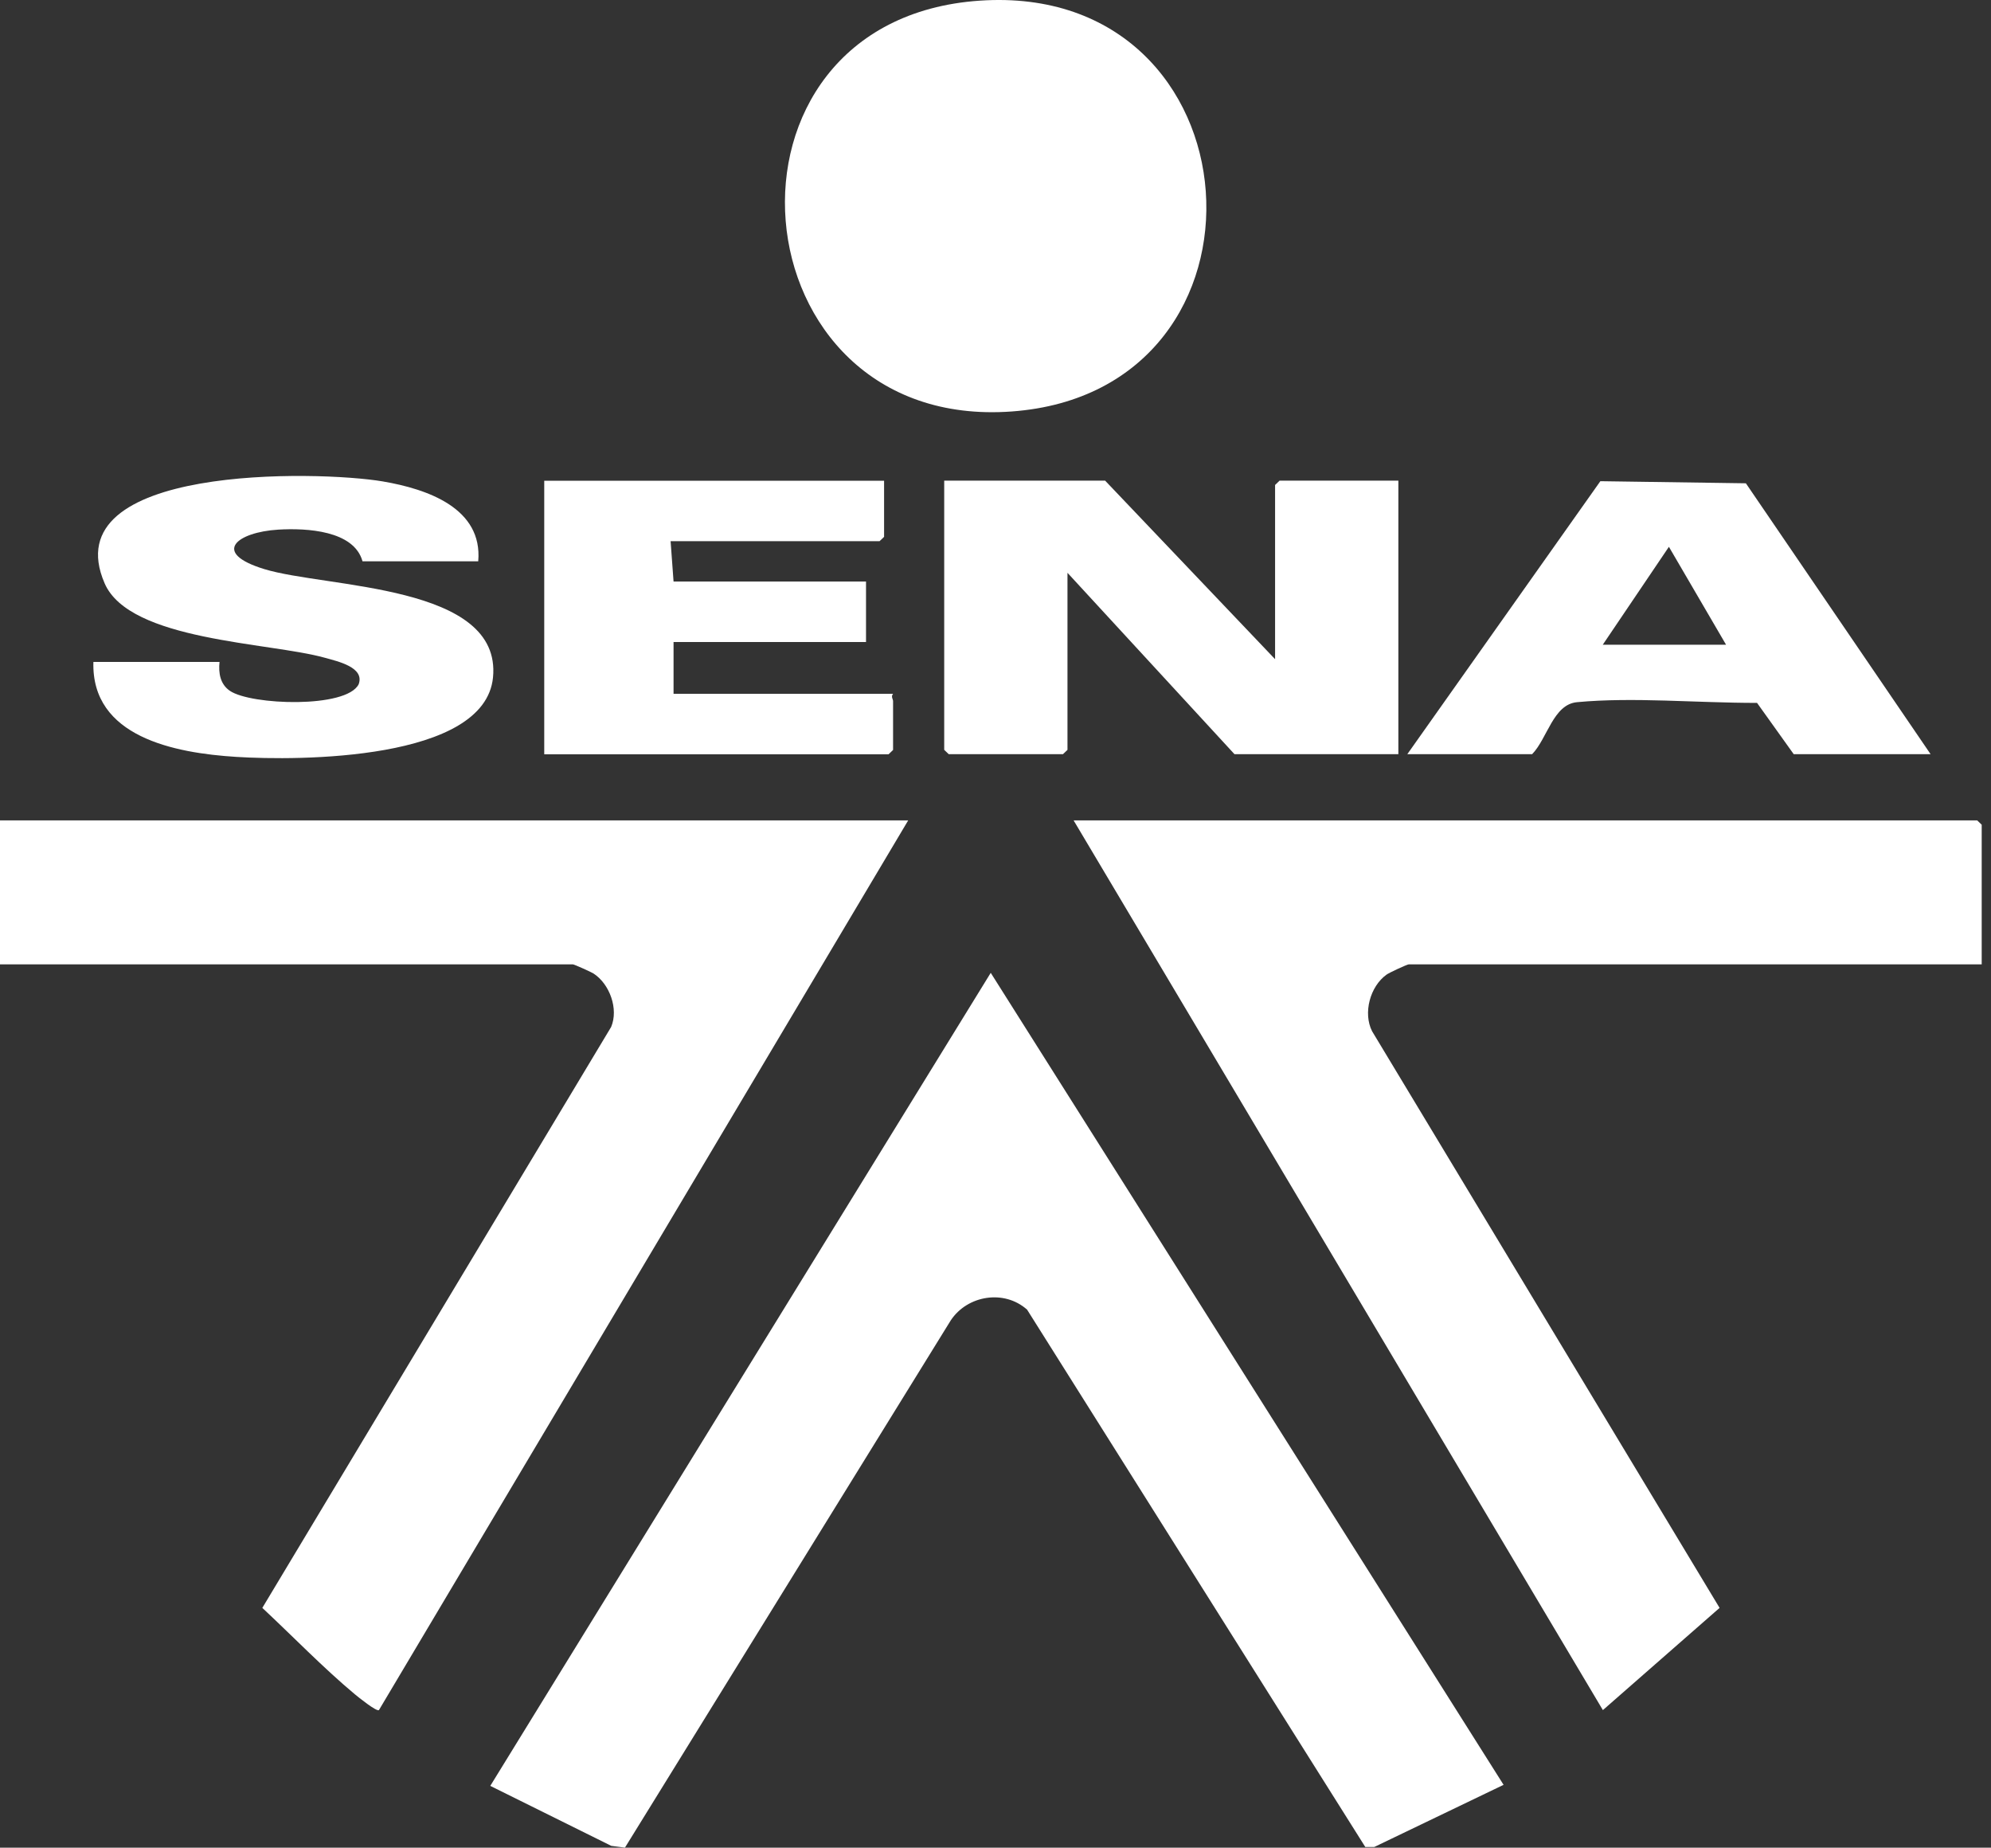<svg width="97" height="90" viewBox="0 0 97 90" fill="none" xmlns="http://www.w3.org/2000/svg">
<rect x="0" y="0" width="97" height="90" fill="#333333" stroke="none"/>
<path d="M73.253 86.939L66.953 89.967H66.516L50.039 63.793C48.919 62.797 47.132 63.093 46.321 64.314L30.447 89.998L29.78 89.911L23.886 86.99L48.268 47.387L73.247 86.929L73.253 86.939Z" fill="white"/>
<path d="M96.547 46.973H68.639C68.554 46.973 67.684 47.377 67.551 47.474C66.746 48.051 66.399 49.347 66.847 50.231L83.777 78.32L78.091 83.299L52.306 39.962H96.328L96.547 40.172V46.973Z" fill="white"/>
<path d="M44.246 39.962L18.461 83.299C18.344 83.385 17.448 82.66 17.288 82.528C15.752 81.246 14.247 79.688 12.78 78.32L29.775 50.022C30.143 49.148 29.706 47.928 28.911 47.417C28.788 47.341 27.972 46.973 27.908 46.973H0V39.962H44.246Z" fill="white"/>
<path d="M47.73 0.032C61.491 -0.907 62.82 19.053 49.292 20.043C35.712 21.039 34.021 0.967 47.73 0.032Z" fill="white"/>
<path d="M62.121 32.109V23.623L62.339 23.413H68.127V36.735H60.142L52.007 27.902V36.526L51.788 36.735H46.22L46.001 36.526V23.413H53.842L62.121 32.109Z" fill="white"/>
<path d="M10.695 32.247C10.641 32.778 10.722 33.325 11.201 33.651C12.231 34.351 16.882 34.514 17.474 33.33C17.778 32.502 16.456 32.216 15.821 32.038C13.106 31.282 6.321 31.226 5.099 28.417C2.576 22.612 15.506 22.918 18.643 23.449C20.84 23.822 23.523 24.761 23.299 27.34H17.661C17.245 25.839 14.941 25.716 13.559 25.798C11.548 25.921 10.268 26.921 12.866 27.718C15.901 28.652 24.462 28.443 24.019 32.998C23.619 37.062 14.53 37.057 11.511 36.868C8.492 36.679 4.443 35.893 4.55 32.242H10.706L10.695 32.247Z" fill="white"/>
<path d="M94.056 36.735H87.388L85.602 34.238C82.598 34.238 79.579 33.947 76.832 34.203C75.669 34.31 75.387 35.974 74.645 36.735H68.564L77.968 23.439L85.058 23.541L94.056 36.735ZM84.092 31.404L81.308 26.635L78.086 31.404" fill="white"/>
<path d="M43.072 23.413V26.15L42.853 26.36H32.671L32.815 28.326H42.192V31.272H32.815V33.794H43.51C43.392 33.932 43.51 34.06 43.51 34.147V36.531L43.291 36.74H26.515V23.418H43.072V23.413Z" fill="white"/>
</svg>

